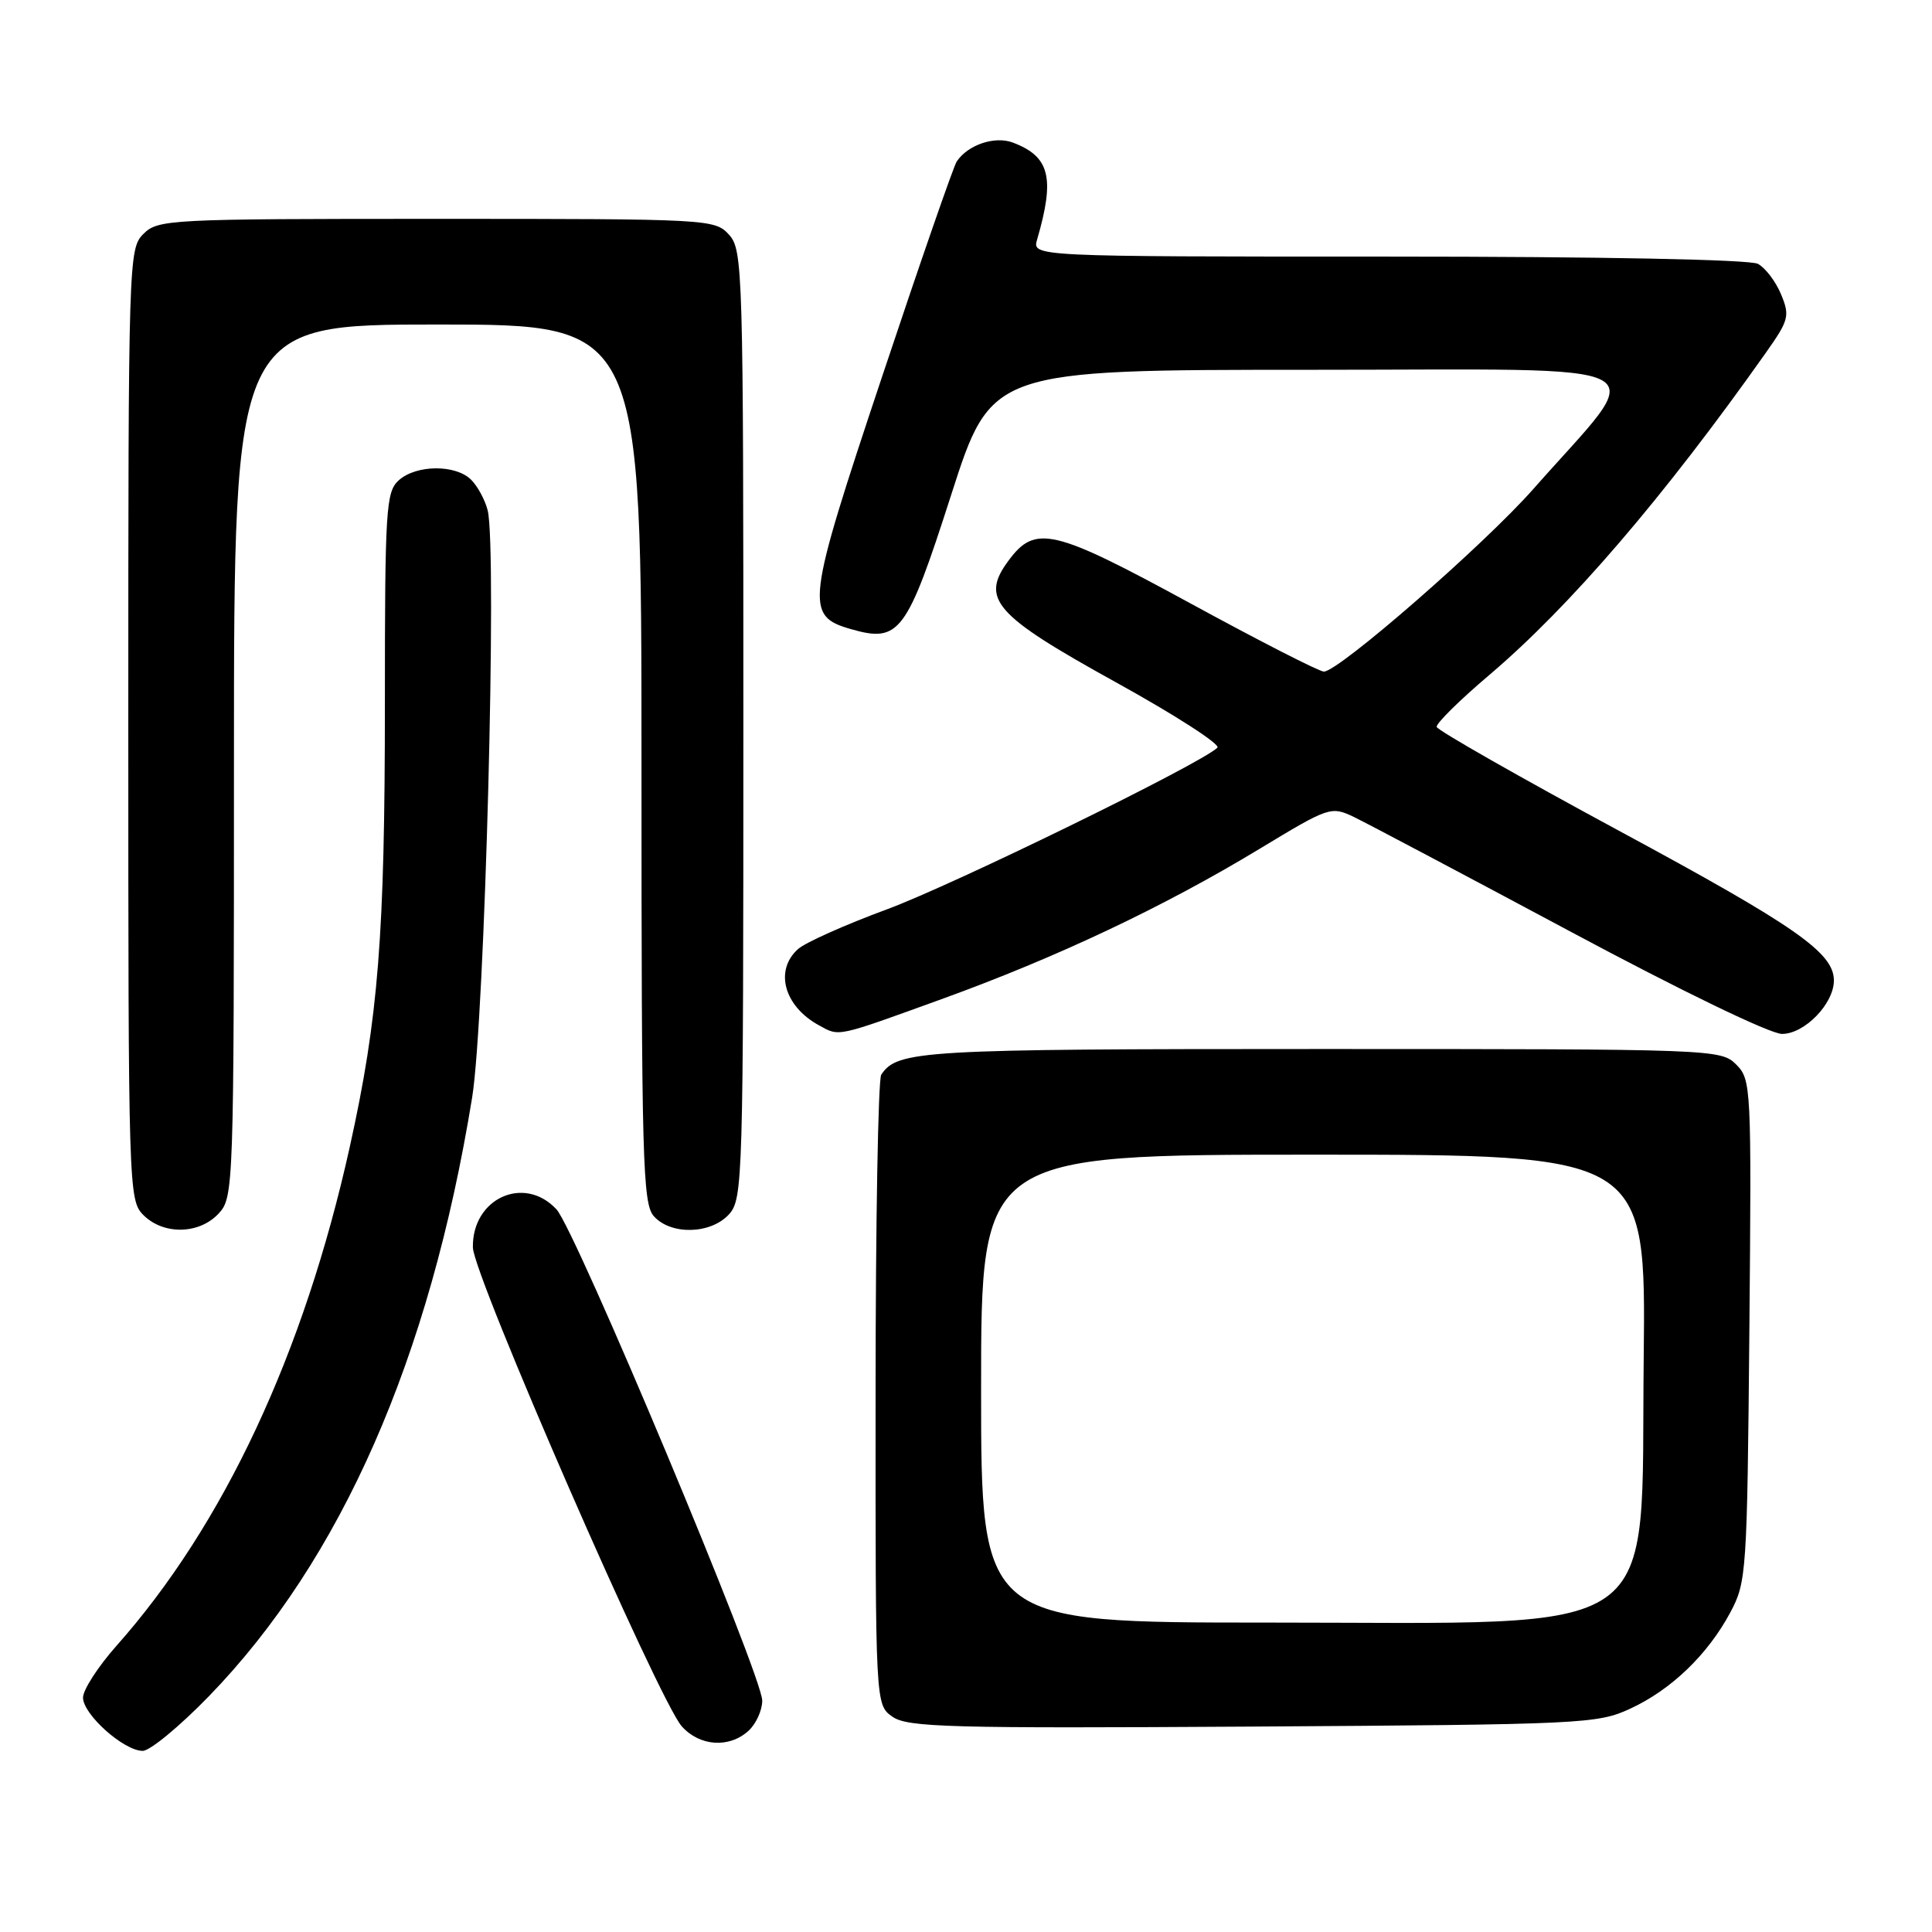 <?xml version="1.0" encoding="UTF-8" standalone="no"?>
<!DOCTYPE svg PUBLIC "-//W3C//DTD SVG 1.1//EN" "http://www.w3.org/Graphics/SVG/1.1/DTD/svg11.dtd" >
<svg xmlns="http://www.w3.org/2000/svg" xmlns:xlink="http://www.w3.org/1999/xlink" version="1.1" viewBox="0 0 256 256">
 <g >
 <path fill="currentColor"
d=" M 27.69 224.75 C 45.21 206.68 56.94 180.00 62.56 145.43 C 64.24 135.09 65.89 72.70 64.62 67.63 C 64.28 66.26 63.29 64.43 62.43 63.57 C 60.37 61.52 55.14 61.56 52.83 63.65 C 51.14 65.18 51.00 67.45 51.00 93.19 C 51.00 123.97 50.14 134.87 46.34 152.00 C 40.29 179.30 29.63 202.09 15.44 218.07 C 13.00 220.82 11.00 223.91 11.00 224.94 C 11.00 227.17 16.41 232.00 18.91 232.00 C 19.87 232.00 23.82 228.74 27.69 224.75 Z  M 99.17 229.35 C 100.18 228.43 101.00 226.63 101.00 225.34 C 101.00 222.03 76.27 162.98 73.74 160.25 C 69.46 155.63 62.54 158.79 62.66 165.30 C 62.73 169.02 87.31 225.36 90.34 228.75 C 92.71 231.40 96.61 231.67 99.17 229.35 Z  M 216.01 226.41 C 221.45 223.90 226.30 219.23 229.29 213.63 C 231.42 209.64 231.51 208.35 231.80 176.30 C 232.09 143.96 232.05 143.05 230.05 141.05 C 228.03 139.03 227.10 139.00 174.93 139.00 C 121.95 139.00 118.92 139.18 116.77 142.40 C 116.36 143.00 116.02 162.04 116.02 184.69 C 116.00 225.89 116.00 225.89 118.25 227.47 C 120.24 228.88 125.76 229.03 166.00 228.78 C 209.72 228.51 211.68 228.42 216.01 226.41 Z  M 28.96 160.81 C 30.96 158.66 31.00 157.61 31.00 100.81 C 31.00 43.00 31.00 43.00 58.00 43.00 C 85.00 43.00 85.00 43.00 85.00 101.17 C 85.00 153.90 85.15 159.51 86.65 161.17 C 88.93 163.69 94.20 163.54 96.60 160.90 C 98.43 158.87 98.50 156.34 98.50 96.00 C 98.50 35.66 98.43 33.13 96.60 31.10 C 94.72 29.04 94.03 29.00 57.85 29.00 C 22.33 29.00 20.93 29.07 19.00 31.00 C 17.04 32.96 17.00 34.33 17.00 96.00 C 17.00 157.67 17.04 159.04 19.00 161.00 C 21.66 163.66 26.39 163.57 28.96 160.81 Z  M 124.77 132.39 C 140.06 126.85 154.19 120.17 166.91 112.47 C 176.13 106.89 176.37 106.81 179.41 108.26 C 181.11 109.08 193.96 115.88 207.96 123.37 C 222.77 131.30 234.55 137.00 236.13 137.00 C 239.12 137.00 243.00 133.00 243.00 129.92 C 243.00 126.24 237.95 122.72 214.52 110.08 C 201.34 102.96 190.47 96.77 190.37 96.32 C 190.27 95.87 193.41 92.77 197.35 89.43 C 208.01 80.38 220.47 65.87 233.95 46.79 C 237.04 42.42 237.19 41.87 236.00 39.00 C 235.30 37.31 233.92 35.49 232.93 34.96 C 231.85 34.39 212.24 34.00 183.95 34.00 C 136.77 34.00 136.77 34.00 137.42 31.75 C 139.81 23.55 139.11 20.75 134.23 18.90 C 131.82 17.98 128.25 19.18 126.77 21.40 C 126.36 22.00 121.91 34.83 116.88 49.91 C 106.79 80.14 106.61 81.60 112.78 83.37 C 119.18 85.20 120.15 83.90 126.03 65.59 C 131.36 49.00 131.36 49.00 173.76 49.00 C 221.67 49.00 218.57 47.34 203.18 64.79 C 196.65 72.19 177.39 88.98 175.42 88.99 C 174.83 89.00 166.85 84.92 157.70 79.93 C 139.58 70.06 137.19 69.49 133.66 74.25 C 129.85 79.36 131.73 81.49 147.83 90.39 C 155.69 94.73 161.76 98.64 161.31 99.07 C 159.16 101.19 126.31 117.25 117.50 120.50 C 112.00 122.53 106.71 124.89 105.75 125.75 C 102.59 128.57 103.88 133.32 108.50 135.85 C 111.28 137.37 110.65 137.50 124.77 132.39 Z  M 130.00 184.00 C 130.00 153.00 130.00 153.00 174.05 153.00 C 218.09 153.00 218.09 153.00 217.80 179.92 C 217.38 217.83 221.39 215.00 168.03 215.00 C 130.00 215.00 130.00 215.00 130.00 184.00 Z "/>
</g>
</svg>